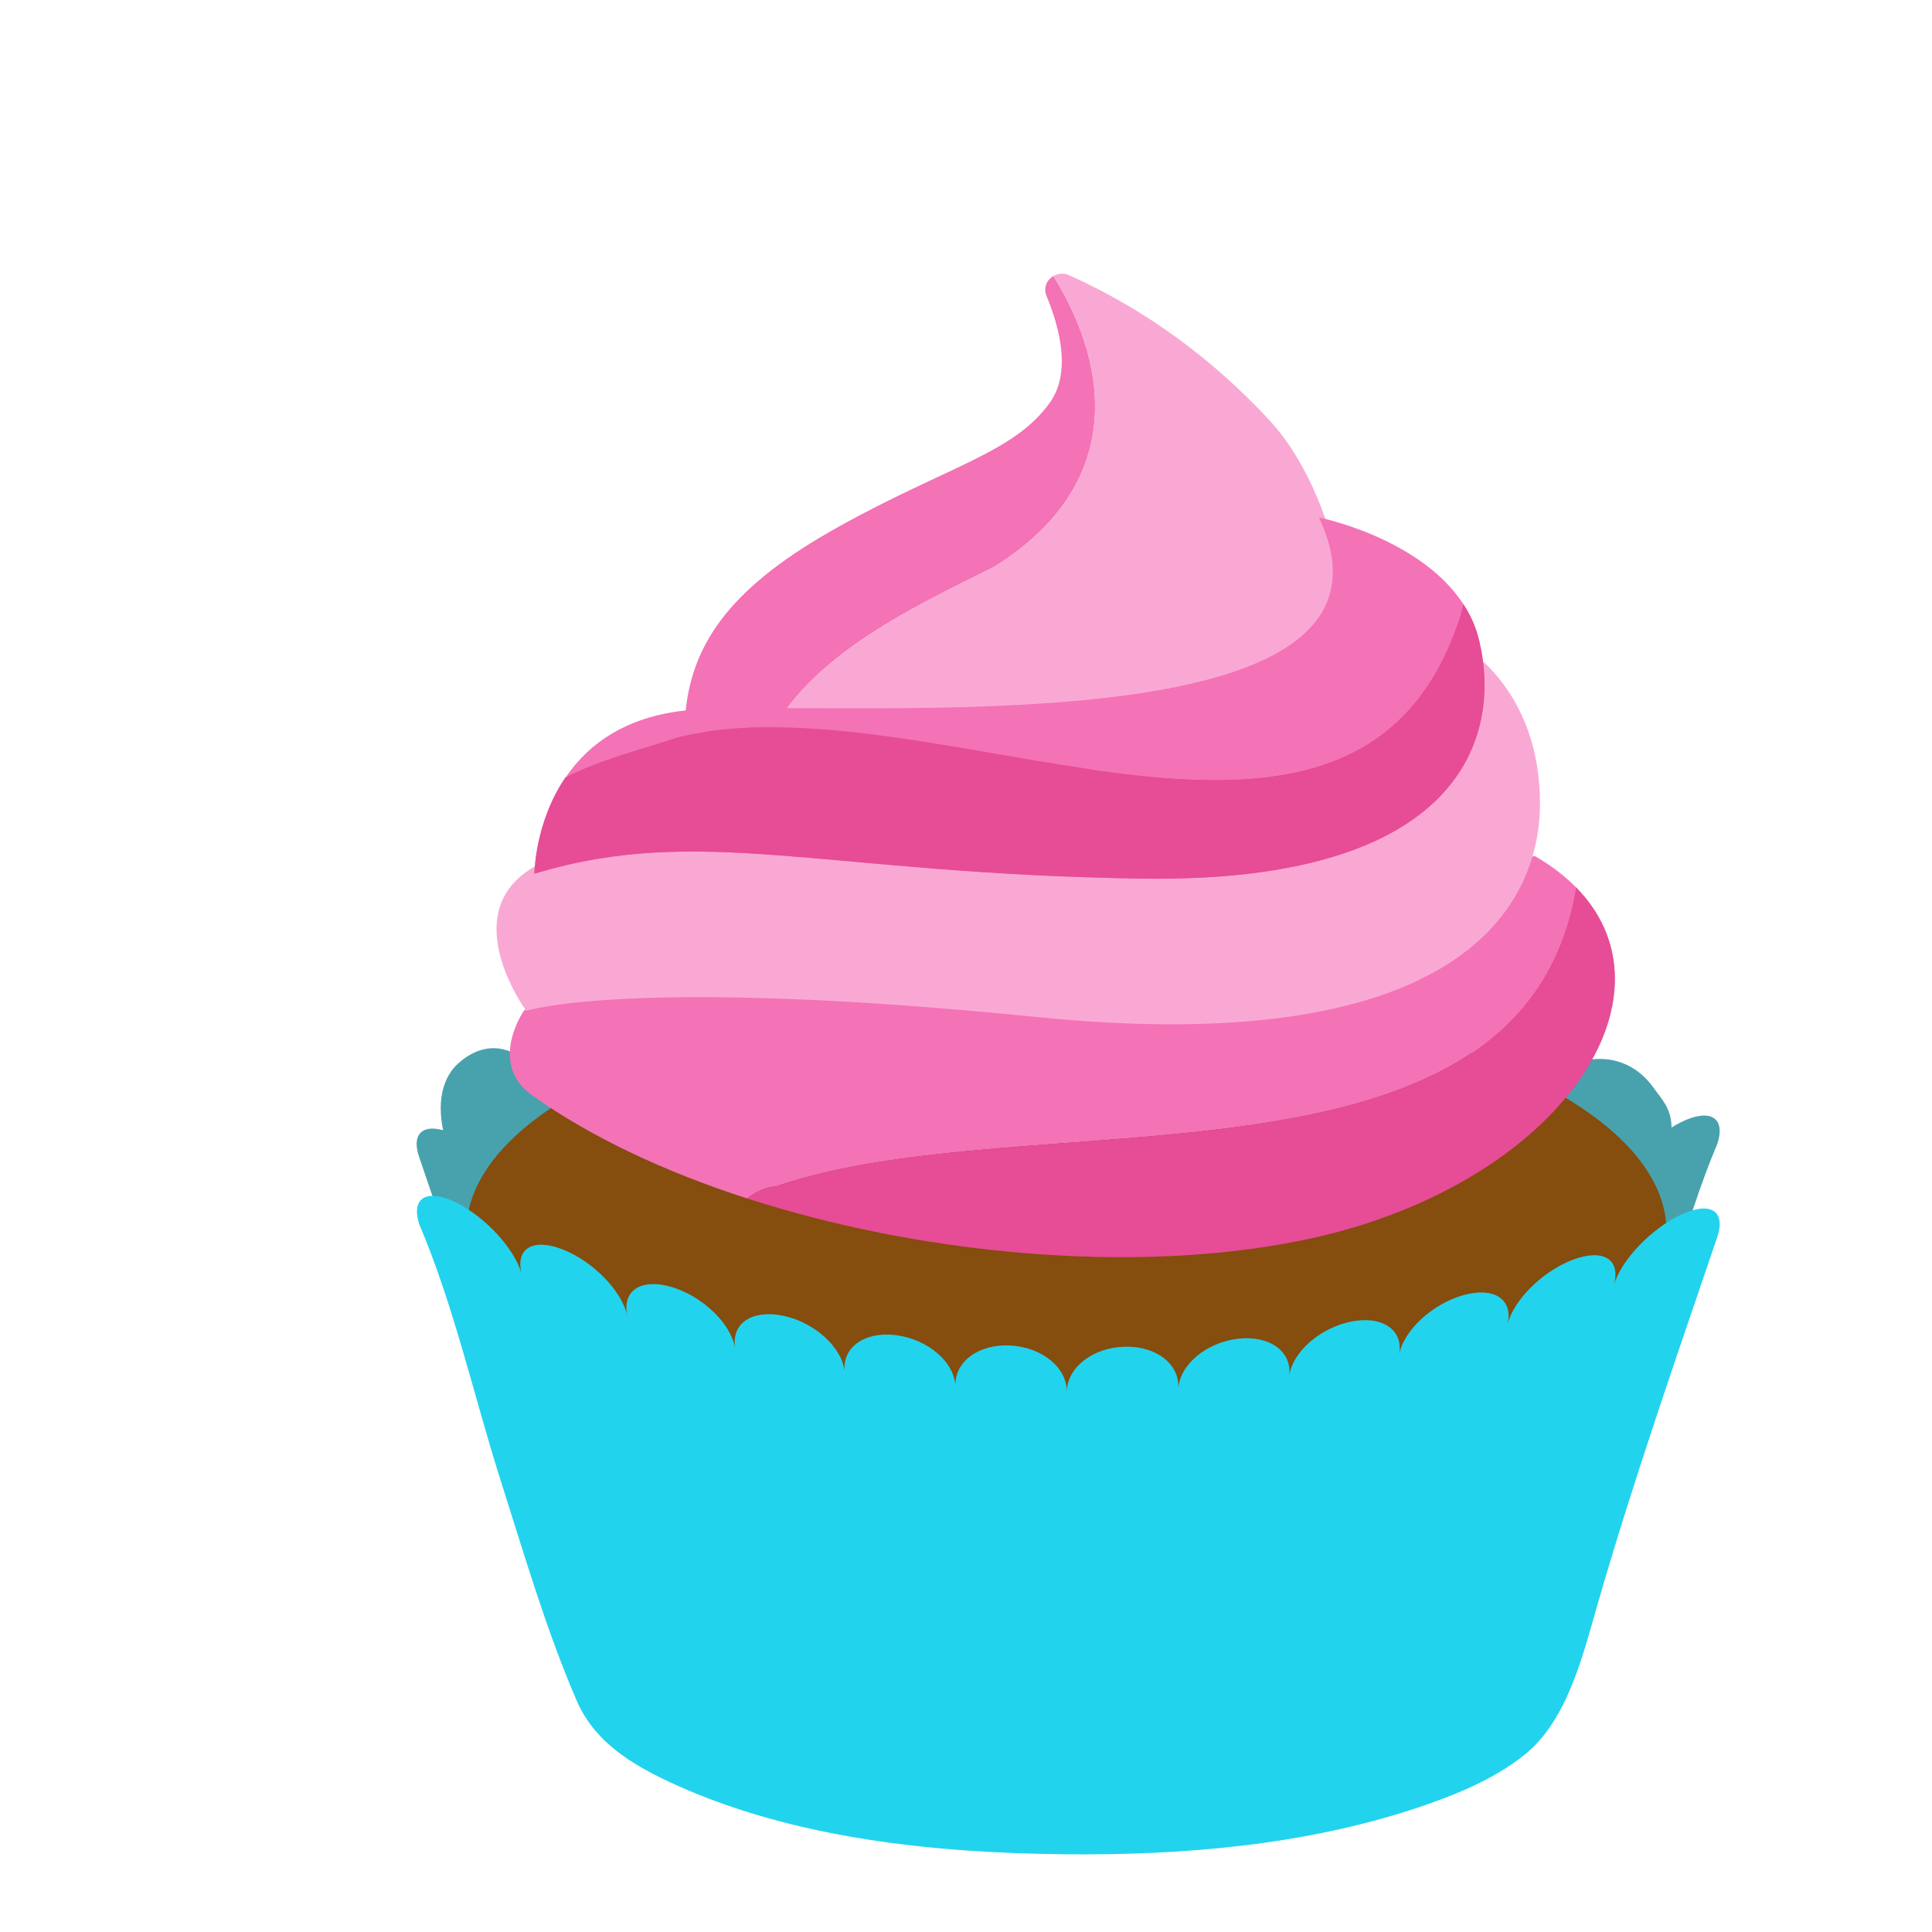 <svg width="22" height="22" viewBox="0 0 22 22" fill="none" xmlns="http://www.w3.org/2000/svg">
<path d="M19.139 12.78C19.104 12.797 19.069 12.818 19.034 12.839C19.033 12.618 18.916 12.51 18.834 12.393C18.439 11.828 17.677 12.042 17.452 12.561C17.422 12.633 17.917 13.278 17.896 13.348C17.568 13.495 17.252 13.834 17.188 14.13C17.253 13.825 17.026 13.682 16.681 13.796C16.337 13.909 16.01 14.238 15.963 14.541C16.012 14.238 15.766 14.072 15.414 14.157C15.061 14.242 14.747 14.544 14.715 14.846C14.747 14.544 14.483 14.354 14.128 14.408C13.772 14.461 13.469 14.737 13.454 15.037C13.467 14.735 13.188 14.521 12.83 14.541C12.471 14.561 12.181 14.81 12.184 15.112C12.181 14.811 11.887 14.568 11.528 14.556C11.17 14.544 10.894 14.764 10.914 15.066C10.894 14.764 10.584 14.495 10.229 14.45C9.872 14.405 9.613 14.599 9.649 14.901C9.613 14.599 9.291 14.303 8.939 14.225C8.586 14.148 8.344 14.318 8.397 14.621C8.344 14.319 8.011 13.998 7.663 13.89C7.316 13.784 7.091 13.931 7.162 14.234C7.093 13.931 6.326 12.648 6.242 12.458C6.018 11.939 5.585 11.775 5.215 12.112C5.063 12.25 4.969 12.501 5.046 12.87C4.805 12.803 4.685 12.92 4.773 13.176C5.254 14.582 5.729 16.012 6.124 17.45C6.293 18.065 6.467 18.862 6.962 19.32C7.317 19.648 7.761 19.876 8.187 20.059C9.461 20.606 10.874 20.773 12.191 20.782C13.599 20.791 15.391 20.451 16.637 19.742C17.109 19.475 17.559 19.164 17.77 18.64C18.117 17.772 18.369 16.861 18.635 15.989C18.937 15 19.165 13.949 19.556 13.024C19.654 12.721 19.468 12.616 19.139 12.78Z" fill="#48A2AD"/>
<path d="M12.143 16.771C15.917 16.771 18.977 15.542 18.977 14.025C18.977 12.508 15.917 11.279 12.143 11.279C8.37 11.279 5.31 12.508 5.31 14.025C5.31 15.542 8.37 16.771 12.143 16.771Z" fill="#854D0E"/>
<path d="M17.946 10.104C17.818 9.975 17.662 9.853 17.475 9.747C17.475 9.747 13.121 11.163 10.091 11.01C7.061 10.857 7.507 10.526 5.968 11.506C5.968 11.506 5.547 12.107 6.06 12.473C6.731 12.952 7.578 13.346 8.507 13.647C8.62 13.565 8.732 13.513 8.828 13.513C11.717 12.51 17.337 13.782 17.946 10.104Z" fill="#F472B6"/>
<path d="M17.946 10.104C17.337 13.782 11.717 12.51 8.829 13.513C8.734 13.513 8.621 13.563 8.509 13.647C10.839 14.4 13.69 14.553 15.594 13.92C17.985 13.128 19.065 11.238 17.946 10.104Z" fill="#DB2777"/>
<path opacity="0.5" d="M17.946 10.104C17.337 13.782 11.717 12.51 8.829 13.513C8.734 13.513 8.621 13.563 8.509 13.647C10.839 14.4 13.69 14.553 15.594 13.92C17.985 13.128 19.065 11.238 17.946 10.104Z" fill="#F472B6"/>
<path d="M16.711 7.394C16.711 7.394 17.536 7.883 17.536 9.147C17.536 10.412 16.484 12.051 11.816 11.582C7.188 11.116 5.993 11.511 5.993 11.511C5.993 11.511 4.575 9.586 7.539 9.597C10.191 9.606 14.135 9.918 15.064 9.329C16.447 8.449 16.499 8.425 16.711 7.394Z" fill="#F9A8D4"/>
<path d="M11.322 6.454C12.758 5.557 12.681 4.253 11.996 3.143C11.922 3.185 11.878 3.275 11.916 3.368C12.066 3.729 12.2 4.239 11.957 4.582C11.545 5.162 10.783 5.309 9.537 6.005C8.348 6.667 7.891 7.298 7.808 8.091C7.8 8.165 7.842 8.236 7.912 8.271C8.046 8.338 8.301 8.447 8.687 8.548C9.106 7.511 10.367 6.931 11.322 6.454Z" fill="#F472B6"/>
<path d="M14.456 4.786C13.813 4.093 13.054 3.529 12.175 3.134C12.111 3.105 12.046 3.114 11.995 3.143C12.679 4.251 12.757 5.555 11.32 6.454C10.367 6.931 9.106 7.511 8.685 8.547C9.104 8.657 9.678 8.755 10.425 8.778C12.256 8.833 14.723 8.733 15.142 8.015C15.562 7.298 15.211 5.601 14.456 4.786Z" fill="#F9A8D4"/>
<path d="M16.582 7.146C16.617 7.058 16.643 6.967 16.661 6.876C16.169 6.123 15.019 5.892 15.019 5.892C16.267 8.549 9.772 7.971 7.932 8.08C7.149 8.127 6.699 8.472 6.44 8.854C6.824 8.654 7.273 8.543 7.724 8.393C10.63 7.7 15.336 10.608 16.582 7.146Z" fill="#F472B6"/>
<path d="M16.843 7.292C16.808 7.144 16.746 7.003 16.661 6.876C16.643 6.969 16.617 7.058 16.582 7.146C15.336 10.608 10.63 7.7 7.723 8.393C7.273 8.543 6.822 8.652 6.438 8.854C6.088 9.369 6.086 9.949 6.086 9.949C7.979 9.375 9.376 9.952 13.015 10.005C16.654 10.055 17.105 8.379 16.843 7.292Z" fill="#DB2777"/>
<path opacity="0.5" d="M16.843 7.292C16.808 7.144 16.746 7.003 16.661 6.876C16.643 6.969 16.617 7.058 16.582 7.146C15.336 10.608 10.63 7.7 7.723 8.393C7.273 8.543 6.822 8.652 6.438 8.854C6.088 9.369 6.086 9.949 6.086 9.949C7.979 9.375 9.376 9.952 13.015 10.005C16.654 10.055 17.105 8.379 16.843 7.292Z" fill="#F472B6"/>
<path d="M19.142 13.832C18.809 13.987 18.462 14.342 18.375 14.638C18.463 14.342 18.258 14.216 17.918 14.342C17.577 14.468 17.237 14.795 17.165 15.085C17.237 14.795 17.012 14.65 16.664 14.748C16.317 14.845 15.984 15.144 15.931 15.429C15.986 15.144 15.743 14.98 15.391 15.048C15.039 15.117 14.717 15.39 14.68 15.672C14.718 15.39 14.457 15.204 14.102 15.244C13.745 15.284 13.437 15.532 13.417 15.812C13.437 15.532 13.162 15.324 12.804 15.335C12.445 15.346 12.151 15.57 12.148 15.85C12.151 15.57 11.861 15.34 11.503 15.321C11.146 15.303 10.865 15.505 10.88 15.786C10.867 15.505 10.563 15.252 10.206 15.204C9.851 15.158 9.587 15.338 9.619 15.62C9.587 15.338 9.273 15.057 8.92 14.983C8.568 14.909 8.324 15.066 8.371 15.353C8.322 15.066 7.997 14.761 7.651 14.656C7.305 14.552 7.079 14.693 7.144 14.984C7.079 14.693 6.745 14.359 6.406 14.227C6.068 14.095 5.861 14.216 5.943 14.514C5.861 14.216 5.521 13.853 5.192 13.693C4.862 13.531 4.677 13.636 4.774 13.941C5.166 14.861 5.395 15.892 5.697 16.846C5.965 17.685 6.217 18.555 6.566 19.364C6.777 19.853 7.223 20.111 7.7 20.327C9.065 20.942 10.659 21.101 12.137 21.115C13.473 21.128 14.858 21.011 16.131 20.588C16.56 20.445 17.003 20.267 17.358 19.984C17.855 19.587 18.029 18.83 18.199 18.244C18.605 16.841 19.083 15.473 19.553 14.092C19.657 13.785 19.474 13.677 19.142 13.832Z" fill="#22D3EE"/>
</svg>
